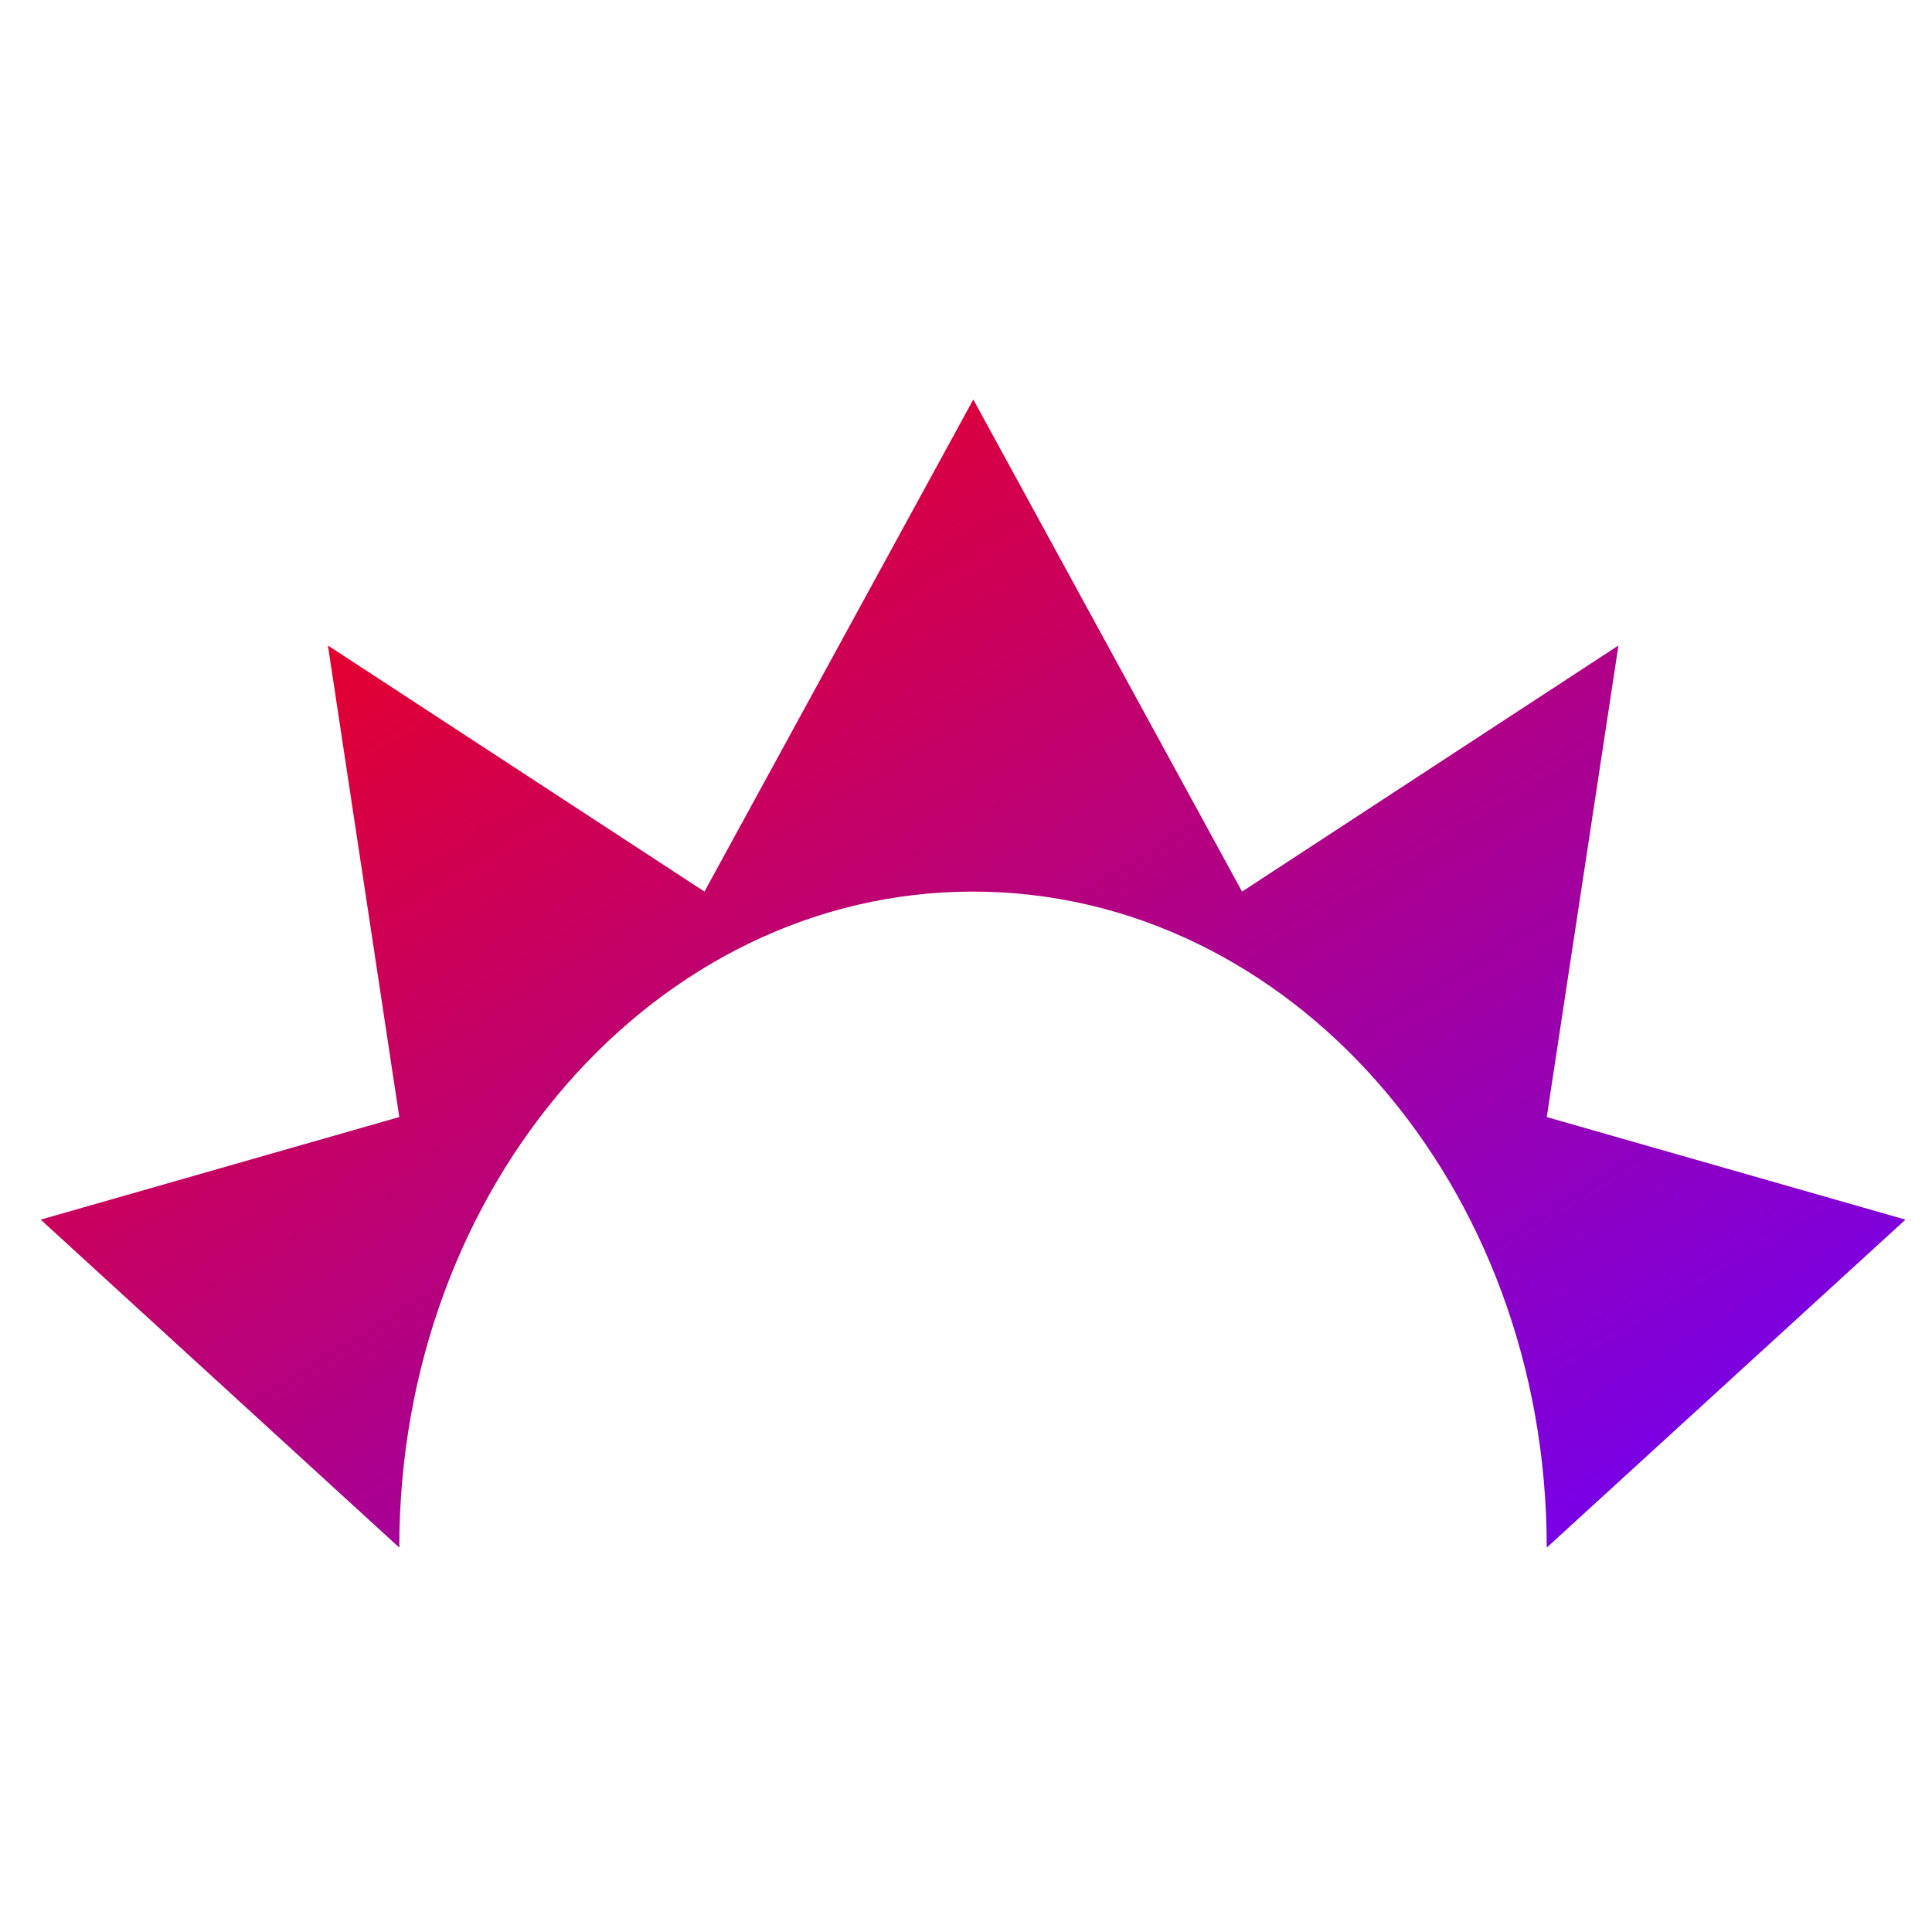 <svg xmlns="http://www.w3.org/2000/svg" xmlns:xlink="http://www.w3.org/1999/xlink" width="64" height="64" viewBox="0 0 64 64" version="1.1"><defs><linearGradient id="linear0" x1="0%" x2="100%" y1="0%" y2="100%"><stop offset="0%" style="stop-color:#ff0000; stop-opacity:1"/><stop offset="100%" style="stop-color:#6a00ff; stop-opacity:1"/></linearGradient></defs><g id="surface1"><path style=" stroke:none;fill-rule:nonzero;fill:url(#linear0);" d="M 32.242 13.234 L 23.336 29.535 L 10.863 21.383 L 13.227 37.004 L 1.348 40.402 L 13.227 51.266 C 13.227 39.258 21.734 29.535 32.23 29.535 C 42.734 29.535 51.238 39.258 51.238 51.266 L 63.121 40.402 L 51.238 37.004 L 53.613 21.383 L 41.145 29.535 "/></g></svg>
